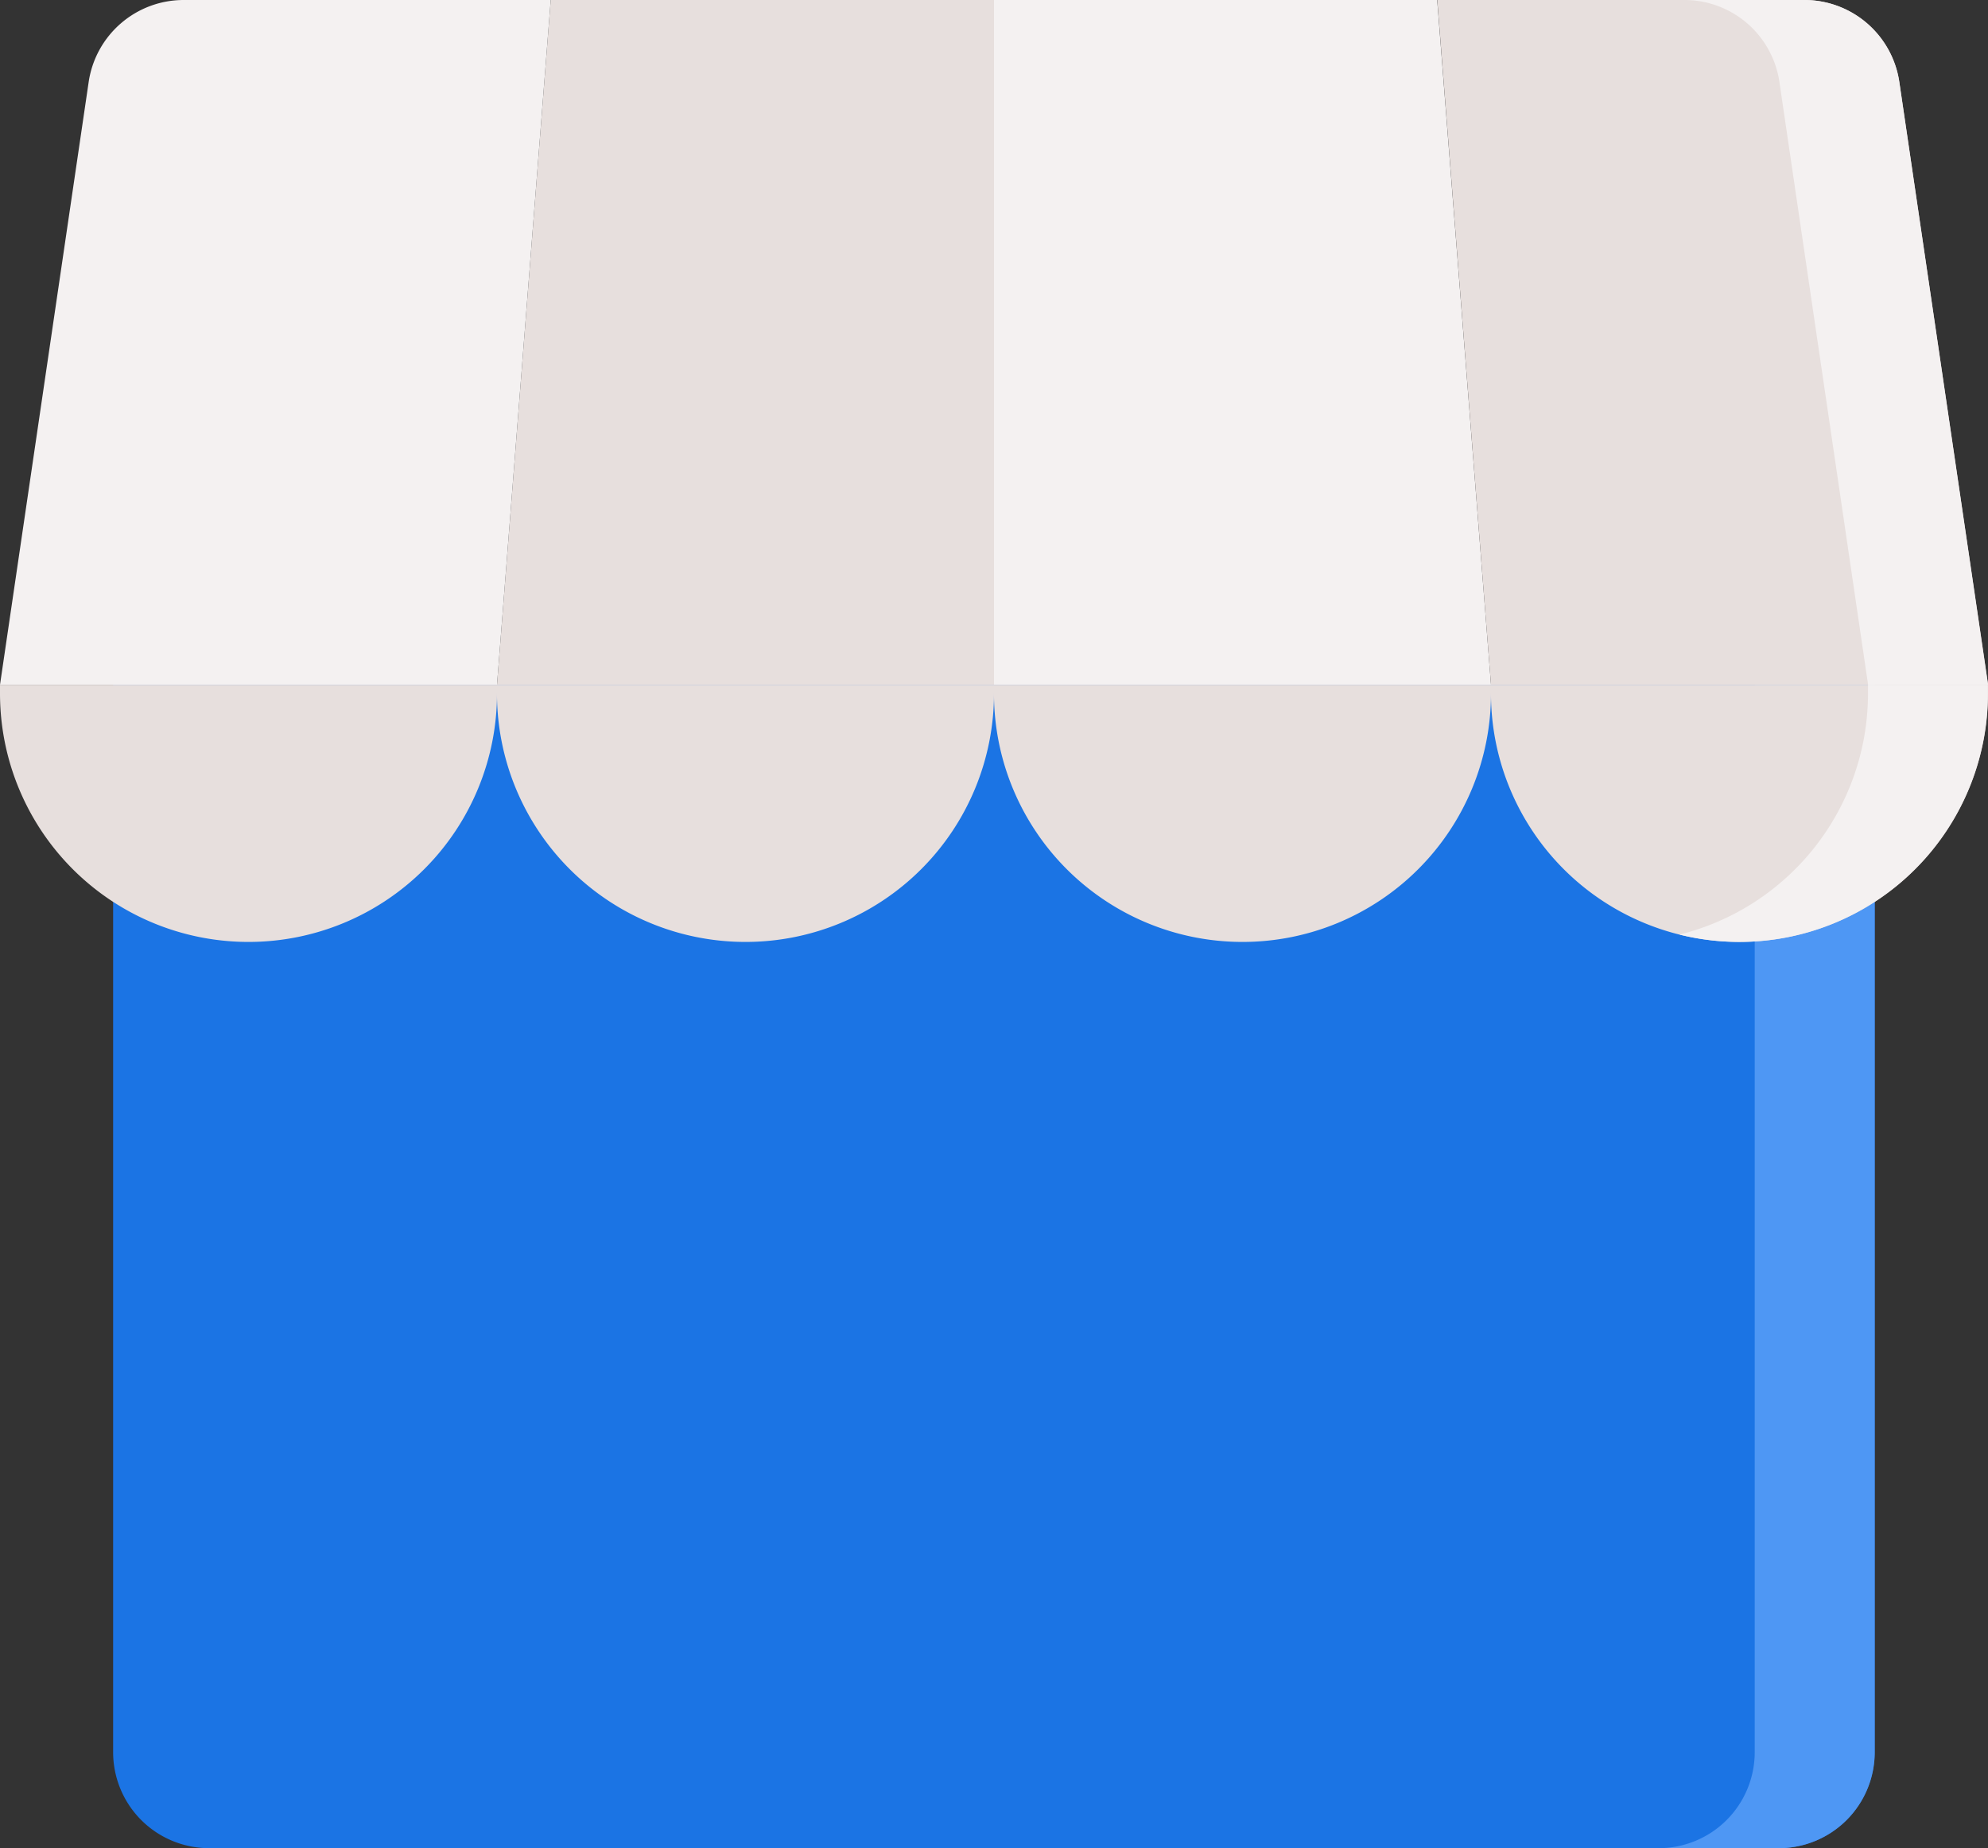 <svg xmlns="http://www.w3.org/2000/svg" width="64.596" height="60.054" viewBox="0 0 64.596 60.054">
    <rect x="0" y="0" width="64.596" height="60.054" fill="#333333" stroke="none"/>
    <g data-name="google (2)">
        <path data-name="Path 16330" d="M83.284 232.162h-51a3.119 3.119 0 0 1-3.12-3.119v-34.685H86.4v34.684a3.119 3.119 0 0 1-3.116 3.12z" transform="translate(-25.488 -172.108)" style="fill:#1b74e4"/>
        <path data-name="Path 16331" d="M430.321 194.358v34.684a3.119 3.119 0 0 1-3.119 3.12h3.9a3.119 3.119 0 0 0 3.119-3.12v-34.684z" transform="translate(-373.305 -172.108)" style="fill:#4e97f4"/>
        <path data-name="Path 16333" d="M144.149 18v22.25H128L129.746 18z" transform="translate(-111.851 -18)" style="fill:#e7dfdd"/>
        <path data-name="Path 16334" d="m17.895 18-1.746 22.25H0l2.881-19.584A3.119 3.119 0 0 1 5.967 18z" transform="translate(0 -18)" style="fill:#f4f1f1"/>
        <path data-name="Path 16335" d="M256 18v22.25h16.149L270.4 18z" transform="translate(-223.702 -18)" style="fill:#f4f1f1"/>
        <path data-name="Path 16336" d="m370.162 18 1.746 22.25h16.149l-2.881-19.584A3.119 3.119 0 0 0 382.089 18z" transform="translate(-323.461 -18)" style="fill:#e7dfdd"/>
        <path data-name="Path 16337" d="M440.781 20.666A3.119 3.119 0 0 0 437.7 18h-3.9a3.119 3.119 0 0 1 3.086 2.666l2.881 19.584h3.9z" transform="translate(-379.067 -18)" style="fill:#f4f1f1"/>
        <path data-name="Path 16338" d="M8.076 202.716A8.073 8.073 0 0 1 0 194.643v-.284h16.149v.284a8.073 8.073 0 0 1-8.073 8.073z" transform="translate(0 -172.109)" style="fill:#e7dfdd"/>
        <path data-name="Path 16339" d="M136.077 202.716a8.073 8.073 0 0 1-8.077-8.073v-.284h16.15v.284a8.073 8.073 0 0 1-8.073 8.073z" transform="translate(-111.852 -172.109)" style="fill:#e7dfdd"/>
        <path data-name="Path 16340" d="M264.077 202.716a8.073 8.073 0 0 1-8.077-8.073v-.284h16.15v.284a8.073 8.073 0 0 1-8.073 8.073z" transform="translate(-223.703 -172.109)" style="fill:#e7dfdd"/>
        <path data-name="Path 16341" d="M392.077 202.716a8.073 8.073 0 0 1-8.077-8.073v-.284h16.15v.284a8.073 8.073 0 0 1-8.073 8.073z" transform="translate(-335.554 -172.109)" style="fill:#e7dfdd"/>
        <path data-name="Path 16342" d="M438.673 194.358v.283a8.075 8.075 0 0 1-6.125 7.835 8.089 8.089 0 0 0 1.947.238 8.073 8.073 0 0 0 8.072-8.073v-.283h-3.9z" transform="translate(-377.976 -172.108)" style="fill:#f4f1f1"/>
    </g>
</svg>
